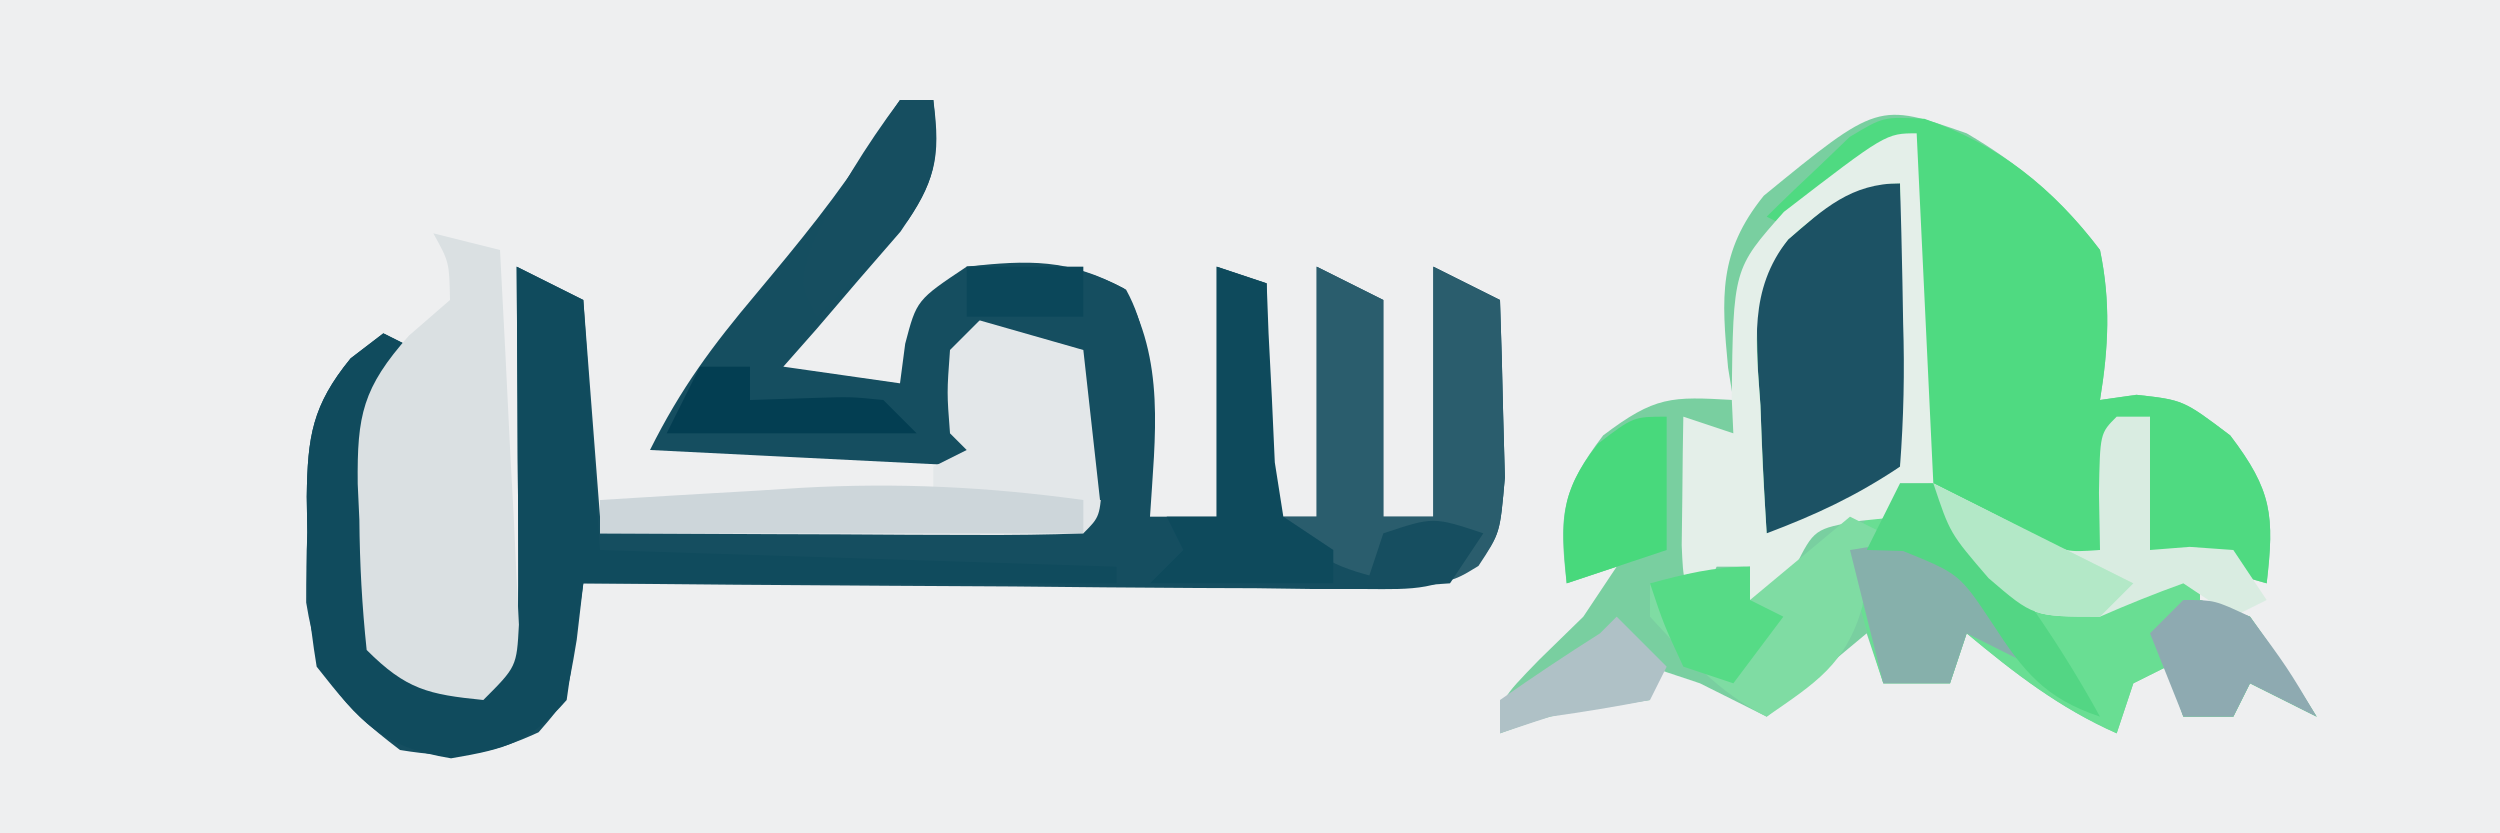 <?xml version="1.0" encoding="UTF-8"?>
<svg version="1.1" xmlns="http://www.w3.org/2000/svg" width="150" height="50">
<rect width="100%" height="100%" fill="#808080" stroke="none"/>
<path d="M0 0 C49.5 0 99 0 150 0 C150 16.5 150 33 150 50 C100.5 50 51 50 0 50 C0 33.5 0 17 0 0 Z " fill="#EEEFF0" transform="translate(0,0)"/>
<path d="M0 0 C3.203 1.878 5.756 4.036 8 7 C8.648 10.121 8.512 12.866 8 16 C8.722 15.897 9.444 15.794 10.188 15.688 C13 16 13 16 15.812 18.125 C18.333 21.438 18.472 22.942 18 27 C15.69 26.34 13.38 25.68 11 25 C11 22.36 11 19.72 11 17 C10.01 17.495 10.01 17.495 9 18 C8.593 20.322 8.256 22.657 8 25 C7.01 25.33 6.02 25.66 5 26 C2.439 24.601 0.317 22.793 -2 21 C0.475 24.465 0.475 24.465 3 28 C4.176 27.753 4.176 27.753 5.375 27.5 C8 27 8 27 10 27 C11.338 26.685 12.672 26.354 14 26 C14 26.66 14 27.32 14 28 C14.99 28.33 15.98 28.66 17 29 C18.397 30.956 19.738 32.954 21 35 C19.68 34.34 18.36 33.68 17 33 C16.505 33.99 16.505 33.99 16 35 C15.01 35 14.02 35 13 35 C12.67 34.01 12.34 33.02 12 32 C11.01 32.495 11.01 32.495 10 33 C9.67 33.99 9.34 34.98 9 36 C5.564 34.473 2.881 32.401 0 30 C-0.33 30.99 -0.66 31.98 -1 33 C-2.32 33 -3.64 33 -5 33 C-5.33 32.01 -5.66 31.02 -6 30 C-8.97 32.475 -8.97 32.475 -12 35 C-13.333 34.333 -14.667 33.667 -16 33 C-16.99 32.67 -17.98 32.34 -19 32 C-19 32.66 -19 33.32 -19 34 C-19.928 34.144 -20.856 34.289 -21.812 34.438 C-25.007 34.921 -25.007 34.921 -28 36 C-28 34 -28 34 -25.625 31.562 C-24.759 30.717 -23.892 29.871 -23 29 C-22.34 28.01 -21.68 27.02 -21 26 C-21.99 26.33 -22.98 26.66 -24 27 C-24.472 22.942 -24.333 21.438 -21.812 18.125 C-18.685 15.762 -17.748 15.786 -14 16 C-14.104 15.359 -14.209 14.719 -14.316 14.059 C-14.711 9.857 -14.911 7.125 -12.172 3.742 C-5.321 -1.861 -5.321 -1.861 0 0 Z " fill="#79CFA0" transform="translate(118,8)"/>
<path d="M0 0 C0.66 0 1.32 0 2 0 C2.472 3.584 2.104 4.848 0.031 7.895 C-0.804 8.857 -1.639 9.82 -2.5 10.812 C-3.753 12.276 -3.753 12.276 -5.031 13.77 C-5.681 14.506 -6.331 15.242 -7 16 C-4.69 16.33 -2.38 16.66 0 17 C0.103 16.216 0.206 15.432 0.312 14.625 C1 12 1 12 4 10 C7.732 9.593 10.103 9.517 13.438 11.312 C15.946 15.627 15.303 20.126 15 25 C16.32 25 17.64 25 19 25 C19 20.05 19 15.1 19 10 C19.99 10.33 20.98 10.66 22 11 C22 15.62 22 20.24 22 25 C22.99 25 23.98 25 25 25 C25 20.05 25 15.1 25 10 C26.32 10.66 27.64 11.32 29 12 C29 16.29 29 20.58 29 25 C29.99 25 30.98 25 32 25 C32 20.05 32 15.1 32 10 C33.32 10.66 34.64 11.32 36 12 C36.081 14.27 36.139 16.541 36.188 18.812 C36.24 20.709 36.24 20.709 36.293 22.645 C36 26 36 26 34.801 27.688 C32.386 29.447 30.859 29.362 27.886 29.341 C26.845 29.34 25.804 29.34 24.732 29.34 C23.049 29.317 23.049 29.317 21.332 29.293 C20.182 29.289 19.032 29.284 17.847 29.28 C14.169 29.263 10.491 29.226 6.812 29.188 C4.321 29.172 1.829 29.159 -0.662 29.146 C-6.775 29.113 -12.887 29.063 -19 29 C-19.13 30.115 -19.26 31.23 -19.395 32.379 C-20 36 -20 36 -21.688 37.938 C-24.786 39.361 -26.622 39.552 -30 39 C-33.658 36.208 -34.877 34.75 -35.629 30.152 C-35.633 28.747 -35.61 27.342 -35.562 25.938 C-35.573 25.23 -35.584 24.523 -35.596 23.795 C-35.545 20.188 -35.271 18.332 -32.965 15.504 C-32.316 15.008 -31.668 14.511 -31 14 C-30.34 14.33 -29.68 14.66 -29 15 C-29.66 15.66 -30.32 16.32 -31 17 C-31.199 19.709 -31.278 22.293 -31.25 25 C-31.258 25.737 -31.265 26.475 -31.273 27.234 C-31.41 31.584 -31.41 31.584 -29 35 C-25.693 34.71 -25.693 34.71 -23 33 C-22.913 31.292 -22.893 29.581 -22.902 27.871 C-22.906 26.837 -22.909 25.802 -22.912 24.736 C-22.92 23.648 -22.929 22.559 -22.938 21.438 C-22.942 20.345 -22.947 19.253 -22.951 18.127 C-22.963 15.418 -22.979 12.709 -23 10 C-21.68 10.66 -20.36 11.32 -19 12 C-18.67 16.29 -18.34 20.58 -18 25 C-8.43 25 1.14 25 11 25 C11 21.7 11 18.4 11 15 C9.009 14.619 7.007 14.287 5 14 C3.724 15.052 3.724 15.052 3.875 17.438 C3.827 19.99 3.827 19.99 5 22 C-1.6 21.67 -8.2 21.34 -15 21 C-13.149 17.298 -11.272 14.765 -8.625 11.625 C-6.104 8.602 -3.656 5.648 -1.562 2.312 C-1.047 1.549 -0.531 0.786 0 0 Z " fill="#154E60" transform="translate(54,6)"/>
<path d="M0 0 C4.44 1.528 7.703 4.135 10.531 7.871 C11.179 10.992 11.043 13.737 10.531 16.871 C11.253 16.768 11.975 16.665 12.719 16.559 C15.531 16.871 15.531 16.871 18.344 18.996 C20.865 22.309 21.003 23.813 20.531 27.871 C18.221 27.211 15.911 26.551 13.531 25.871 C13.531 23.231 13.531 20.591 13.531 17.871 C12.871 18.201 12.211 18.531 11.531 18.871 C11.124 21.193 10.787 23.528 10.531 25.871 C7.531 26.871 7.531 26.871 5.523 26.324 C2.717 24.729 1.337 23.599 -0.469 20.871 C-1.806 14.664 -1.569 8.187 -1.469 1.871 C-4.439 4.346 -4.439 4.346 -7.469 6.871 C-8.129 6.541 -8.789 6.211 -9.469 5.871 C-8.424 4.832 -7.357 3.815 -6.281 2.809 C-5.69 2.24 -5.098 1.672 -4.488 1.086 C-2.469 -0.129 -2.469 -0.129 0 0 Z " fill="#4FDA81" transform="translate(115.469,7.129)"/>
<path d="M0 0 C1.32 0.66 2.64 1.32 4 2 C4.33 6.95 4.66 11.9 5 17 C15.23 17.33 25.46 17.66 36 18 C36 18.33 36 18.66 36 19 C25.44 19 14.88 19 4 19 C3.67 21.31 3.34 23.62 3 26 C0.778 28.551 -0.608 28.933 -3.938 29.5 C-8.145 28.813 -9.379 27.324 -12 24 C-12.479 21.07 -12.661 18.839 -12.562 15.938 C-12.573 15.23 -12.584 14.523 -12.596 13.795 C-12.545 10.188 -12.271 8.332 -9.965 5.504 C-9.316 5.008 -8.668 4.511 -8 4 C-7.34 4.33 -6.68 4.66 -6 5 C-6.66 5.66 -7.32 6.32 -8 7 C-8.199 9.709 -8.278 12.293 -8.25 15 C-8.258 15.737 -8.265 16.475 -8.273 17.234 C-8.41 21.584 -8.41 21.584 -6 25 C-2.693 24.71 -2.693 24.71 0 23 C0.087 21.292 0.107 19.581 0.098 17.871 C0.094 16.837 0.091 15.802 0.088 14.736 C0.08 13.648 0.071 12.559 0.062 11.438 C0.058 10.345 0.053 9.253 0.049 8.127 C0.037 5.418 0.021 2.709 0 0 Z " fill="#104B5D" transform="translate(31,16)"/>
<path d="M0 0 C1.32 0.33 2.64 0.66 4 1 C4.225 5.124 4.427 9.249 4.625 13.375 C4.689 14.551 4.754 15.726 4.82 16.938 C4.872 18.059 4.923 19.18 4.977 20.336 C5.029 21.373 5.081 22.41 5.135 23.478 C5 26 5 26 3 28 C-0.297 27.67 -1.623 27.377 -4 25 C-4.28 22.343 -4.416 19.847 -4.438 17.188 C-4.47 16.475 -4.503 15.763 -4.537 15.029 C-4.579 10.895 -4.24 9.271 -1.461 6.133 C-0.649 5.429 0.163 4.725 1 4 C0.955 1.725 0.955 1.725 0 0 Z " fill="#DAE0E2" transform="translate(26,14)"/>
<path d="M0 0 C1.289 1.531 1.289 1.531 2.625 3.5 C3.071 4.15 3.517 4.799 3.977 5.469 C4.314 5.974 4.652 6.479 5 7 C5.784 6.835 6.567 6.67 7.375 6.5 C10 6 10 6 12 6 C13.338 5.685 14.672 5.354 16 5 C16 5.66 16 6.32 16 7 C16.99 7.33 17.98 7.66 19 8 C20.397 9.956 21.738 11.954 23 14 C21.68 13.34 20.36 12.68 19 12 C18.67 12.66 18.34 13.32 18 14 C17.01 14 16.02 14 15 14 C14.67 13.01 14.34 12.02 14 11 C13.01 11.495 13.01 11.495 12 12 C11.67 12.99 11.34 13.98 11 15 C7.564 13.473 4.881 11.401 2 9 C1.67 9.99 1.34 10.98 1 12 C-0.32 12 -1.64 12 -3 12 C-5.327 4.653 -5.327 4.653 -3.75 1.5 C-2 0 -2 0 0 0 Z " fill="#69DE93" transform="translate(116,29)"/>
<path d="M0 0 C5.568 0.568 5.568 0.568 7 2 C7.098 3.664 7.13 5.333 7.125 7 C7.129 8.361 7.129 8.361 7.133 9.75 C7 12 7 12 6 13 C3.854 13.088 1.706 13.107 -0.441 13.098 C-1.747 13.094 -3.052 13.091 -4.396 13.088 C-5.785 13.08 -7.174 13.071 -8.562 13.062 C-9.955 13.057 -11.348 13.053 -12.74 13.049 C-16.16 13.037 -19.58 13.021 -23 13 C-23 12.34 -23 11.68 -23 11 C-16.4 11 -9.8 11 -3 11 C-3 10.34 -3 9.68 -3 9 C-2.34 8.67 -1.68 8.34 -1 8 C-1.33 7.67 -1.66 7.34 -2 7 C-2.188 4.562 -2.188 4.562 -2 2 C-1.34 1.34 -0.68 0.68 0 0 Z " fill="#E3E7E9" transform="translate(59,19)"/>
<path d="M0 0 C1.32 0.66 2.64 1.32 4 2 C4 6.29 4 10.58 4 15 C4.99 15 5.98 15 7 15 C7 10.05 7 5.1 7 0 C8.32 0.66 9.64 1.32 11 2 C11.081 4.27 11.139 6.541 11.188 8.812 C11.222 10.077 11.257 11.342 11.293 12.645 C11 16 11 16 9.707 17.957 C8 19 8 19 4.5 18.875 C1.188 18.047 -0.025 17.672 -2 15 C-1.34 15 -0.68 15 0 15 C0 10.05 0 5.1 0 0 Z " fill="#2A5D6D" transform="translate(79,16)"/>
<path d="M0 0 C0.162 2.752 0.281 5.495 0.375 8.25 C0.45 9.416 0.45 9.416 0.527 10.605 C0.586 12.882 0.56 14.79 0 17 C-4.552 21 -4.552 21 -8 21 C-8.163 18.435 -8.281 15.88 -8.375 13.312 C-8.425 12.591 -8.476 11.87 -8.527 11.127 C-8.672 5.85 -8.672 5.85 -6.708 3.365 C-2.803 0 -2.803 0 0 0 Z " fill="#1C5264" transform="translate(114,11)"/>
<path d="M0 0 C0.33 6.93 0.66 13.86 1 21 C0.34 21 -0.32 21 -1 21 C-1 21.66 -1 22.32 -1 23 C-1.784 23.082 -2.567 23.165 -3.375 23.25 C-6.147 23.728 -6.147 23.728 -7.312 26.062 C-7.539 26.702 -7.766 27.341 -8 28 C-8.66 28 -9.32 28 -10 28 C-10 27.34 -10 26.68 -10 26 C-10.66 26 -11.32 26 -12 26 C-12.33 26.66 -12.66 27.32 -13 28 C-14 27 -14 27 -14.098 24.715 C-14.086 23.798 -14.074 22.882 -14.062 21.938 C-14.053 21.018 -14.044 20.099 -14.035 19.152 C-14.024 18.442 -14.012 17.732 -14 17 C-13.01 17.33 -12.02 17.66 -11 18 C-11.032 17.287 -11.064 16.574 -11.098 15.84 C-11.004 8.13 -11.004 8.13 -7.965 4.711 C-1.848 0 -1.848 0 0 0 Z M-7.708 6.365 C-10.097 9.388 -9.632 12.628 -9.375 16.312 C-9.348 17.053 -9.321 17.794 -9.293 18.557 C-9.223 20.372 -9.115 22.187 -9 24 C-6.028 22.875 -3.666 21.777 -1 20 C-0.779 17.049 -0.719 14.316 -0.812 11.375 C-0.826 10.573 -0.84 9.771 -0.854 8.945 C-0.889 6.963 -0.943 4.982 -1 3 C-3.924 3 -5.561 4.515 -7.708 6.365 Z " fill="#E4EFE9" transform="translate(115,8)"/>
<path d="M0 0 C0.66 0.33 1.32 0.66 2 1 C1.67 1.66 1.34 2.32 1 3 C0.917 3.784 0.835 4.567 0.75 5.375 C-0.249 8.872 -2.072 9.973 -5 12 C-7.917 10.541 -9.798 8.376 -12 6 C-12 5.34 -12 4.68 -12 4 C-10.02 3.67 -8.04 3.34 -6 3 C-6 3.66 -6 4.32 -6 5 C-4.02 3.35 -2.04 1.7 0 0 Z " fill="#7FDCA3" transform="translate(111,31)"/>
<path d="M0 0 C0.66 0 1.32 0 2 0 C2 2.64 2 5.28 2 8 C2.784 7.938 3.567 7.876 4.375 7.812 C5.674 7.905 5.674 7.905 7 8 C7.99 9.485 7.99 9.485 9 11 C8.01 11.495 8.01 11.495 7 12 C6.01 11.34 5.02 10.68 4 10 C2.311 10.606 0.644 11.278 -1 12 C-5 12 -5 12 -7.688 9.688 C-10 7 -10 7 -11 4 C-8.949 5.026 -6.902 6.052 -4.875 7.125 C-3.043 8.141 -3.043 8.141 -1 8 C-1.021 6.866 -1.041 5.731 -1.062 4.562 C-1 1 -1 1 0 0 Z " fill="#D9ECE1" transform="translate(127,25)"/>
<path d="M0 0 C0.99 0.33 1.98 0.66 3 1 C3.037 1.987 3.075 2.975 3.113 3.992 C3.179 5.274 3.245 6.555 3.312 7.875 C3.371 9.151 3.429 10.427 3.488 11.742 C3.657 12.817 3.826 13.892 4 15 C4.99 15.66 5.98 16.32 7 17 C7 17.66 7 18.32 7 19 C3.37 19 -0.26 19 -4 19 C-3.34 18.34 -2.68 17.68 -2 17 C-2.33 16.34 -2.66 15.68 -3 15 C-2.01 15 -1.02 15 0 15 C0 10.05 0 5.1 0 0 Z " fill="#0E4A5C" transform="translate(73,16)"/>
<path d="M0 0 C0 0.66 0 1.32 0 2 C-9.57 2 -19.14 2 -29 2 C-29 1.34 -29 0.68 -29 0 C-25.855 -0.2 -22.709 -0.383 -19.562 -0.562 C-18.684 -0.619 -17.806 -0.675 -16.9 -0.732 C-11.12 -1.052 -5.737 -0.788 0 0 Z " fill="#CDD6DA" transform="translate(65,30)"/>
<path d="M0 0 C2.688 -0.438 2.688 -0.438 6 0 C8.048 2.111 9.535 4.459 11 7 C9.68 6.34 8.36 5.68 7 5 C6.67 5.99 6.34 6.98 6 8 C4.68 8 3.36 8 2 8 C1.34 5.36 0.68 2.72 0 0 Z " fill="#86B0AB" transform="translate(111,33)"/>
<path d="M0 0 C3.728 -0.287 6.228 -0.414 9.562 1.375 C11.885 5.616 10.266 9.519 9 14 C8.67 14 8.34 14 8 14 C7.67 11.03 7.34 8.06 7 5 C4.69 4.34 2.38 3.68 0 3 C0 2.01 0 1.02 0 0 Z " fill="#154E60" transform="translate(58,16)"/>
<path d="M0 0 C0 2.64 0 5.28 0 8 C-1.98 8.66 -3.96 9.32 -6 10 C-6.337 6.297 -6.477 4.605 -4.125 1.625 C-2 0 -2 0 0 0 Z " fill="#48D97C" transform="translate(100,25)"/>
<path d="M0 0 C0.66 0 1.32 0 2 0 C2.308 3.138 2.278 4.593 0.469 7.238 C-0.181 7.923 -0.831 8.607 -1.5 9.312 C-2.15 10.01 -2.799 10.707 -3.469 11.426 C-3.974 11.945 -4.479 12.465 -5 13 C-6 11 -6 11 -5.312 8.75 C-3.804 5.589 -2.091 2.81 0 0 Z " fill="#164E60" transform="translate(54,6)"/>
<path d="M0 0 C1.875 0 1.875 0 4 1 C6.25 4.062 6.25 4.062 8 7 C6.68 6.34 5.36 5.68 4 5 C3.67 5.66 3.34 6.32 3 7 C2.01 7 1.02 7 0 7 C-0.66 5.35 -1.32 3.7 -2 2 C-1.34 1.34 -0.68 0.68 0 0 Z " fill="#8EAAB1" transform="translate(131,36)"/>
<path d="M0 0 C0.66 0 1.32 0 2 0 C5.835 4.241 9.251 8.987 12 14 C8.688 12.896 7.395 11.267 5.562 8.438 C3.568 5.437 3.568 5.437 0.188 4.062 C-0.534 4.042 -1.256 4.021 -2 4 C-1.34 2.68 -0.68 1.36 0 0 Z " fill="#53D684" transform="translate(114,29)"/>
<path d="M0 0 C0.99 0 1.98 0 3 0 C3 0.66 3 1.32 3 2 C4.918 1.938 4.918 1.938 6.875 1.875 C9.055 1.805 9.055 1.805 11 2 C11.66 2.66 12.32 3.32 13 4 C8.05 4 3.1 4 -2 4 C-1.34 2.68 -0.68 1.36 0 0 Z " fill="#033E52" transform="translate(42,22)"/>
<path d="M0 0 C4 2 8 4 12 6 C11.34 6.66 10.68 7.32 10 8 C6 8 6 8 3.312 5.688 C1 3 1 3 0 0 Z " fill="#B3E8C7" transform="translate(116,29)"/>
<path d="M0 0 C0 0.66 0 1.32 0 2 C0.66 2.33 1.32 2.66 2 3 C1.01 4.32 0.02 5.64 -1 7 C-1.99 6.67 -2.98 6.34 -4 6 C-5.188 3.438 -5.188 3.438 -6 1 C-3.924 0.447 -2.156 0 0 0 Z " fill="#56DB86" transform="translate(105,34)"/>
<path d="M0 0 C0.99 0.99 1.98 1.98 3 3 C2.67 3.66 2.34 4.32 2 5 C0.01 5.389 -1.992 5.719 -4 6 C-4.99 6.33 -5.98 6.66 -7 7 C-7 6.34 -7 5.68 -7 5 C-5.033 3.619 -3.031 2.285 -1 1 C-0.67 0.67 -0.34 0.34 0 0 Z " fill="#AFC1C6" transform="translate(97,37)"/>
<path d="M0 0 C2.31 0 4.62 0 7 0 C7 0.99 7 1.98 7 3 C4.69 3 2.38 3 0 3 C0 2.01 0 1.02 0 0 Z " fill="#0B475A" transform="translate(58,16)"/>
<path d="M0 0 C-0.99 1.485 -0.99 1.485 -2 3 C-4.625 3.188 -4.625 3.188 -7 3 C-6.67 2.01 -6.34 1.02 -6 0 C-3 -1 -3 -1 0 0 Z " fill="#164E60" transform="translate(89,32)"/>
</svg>
